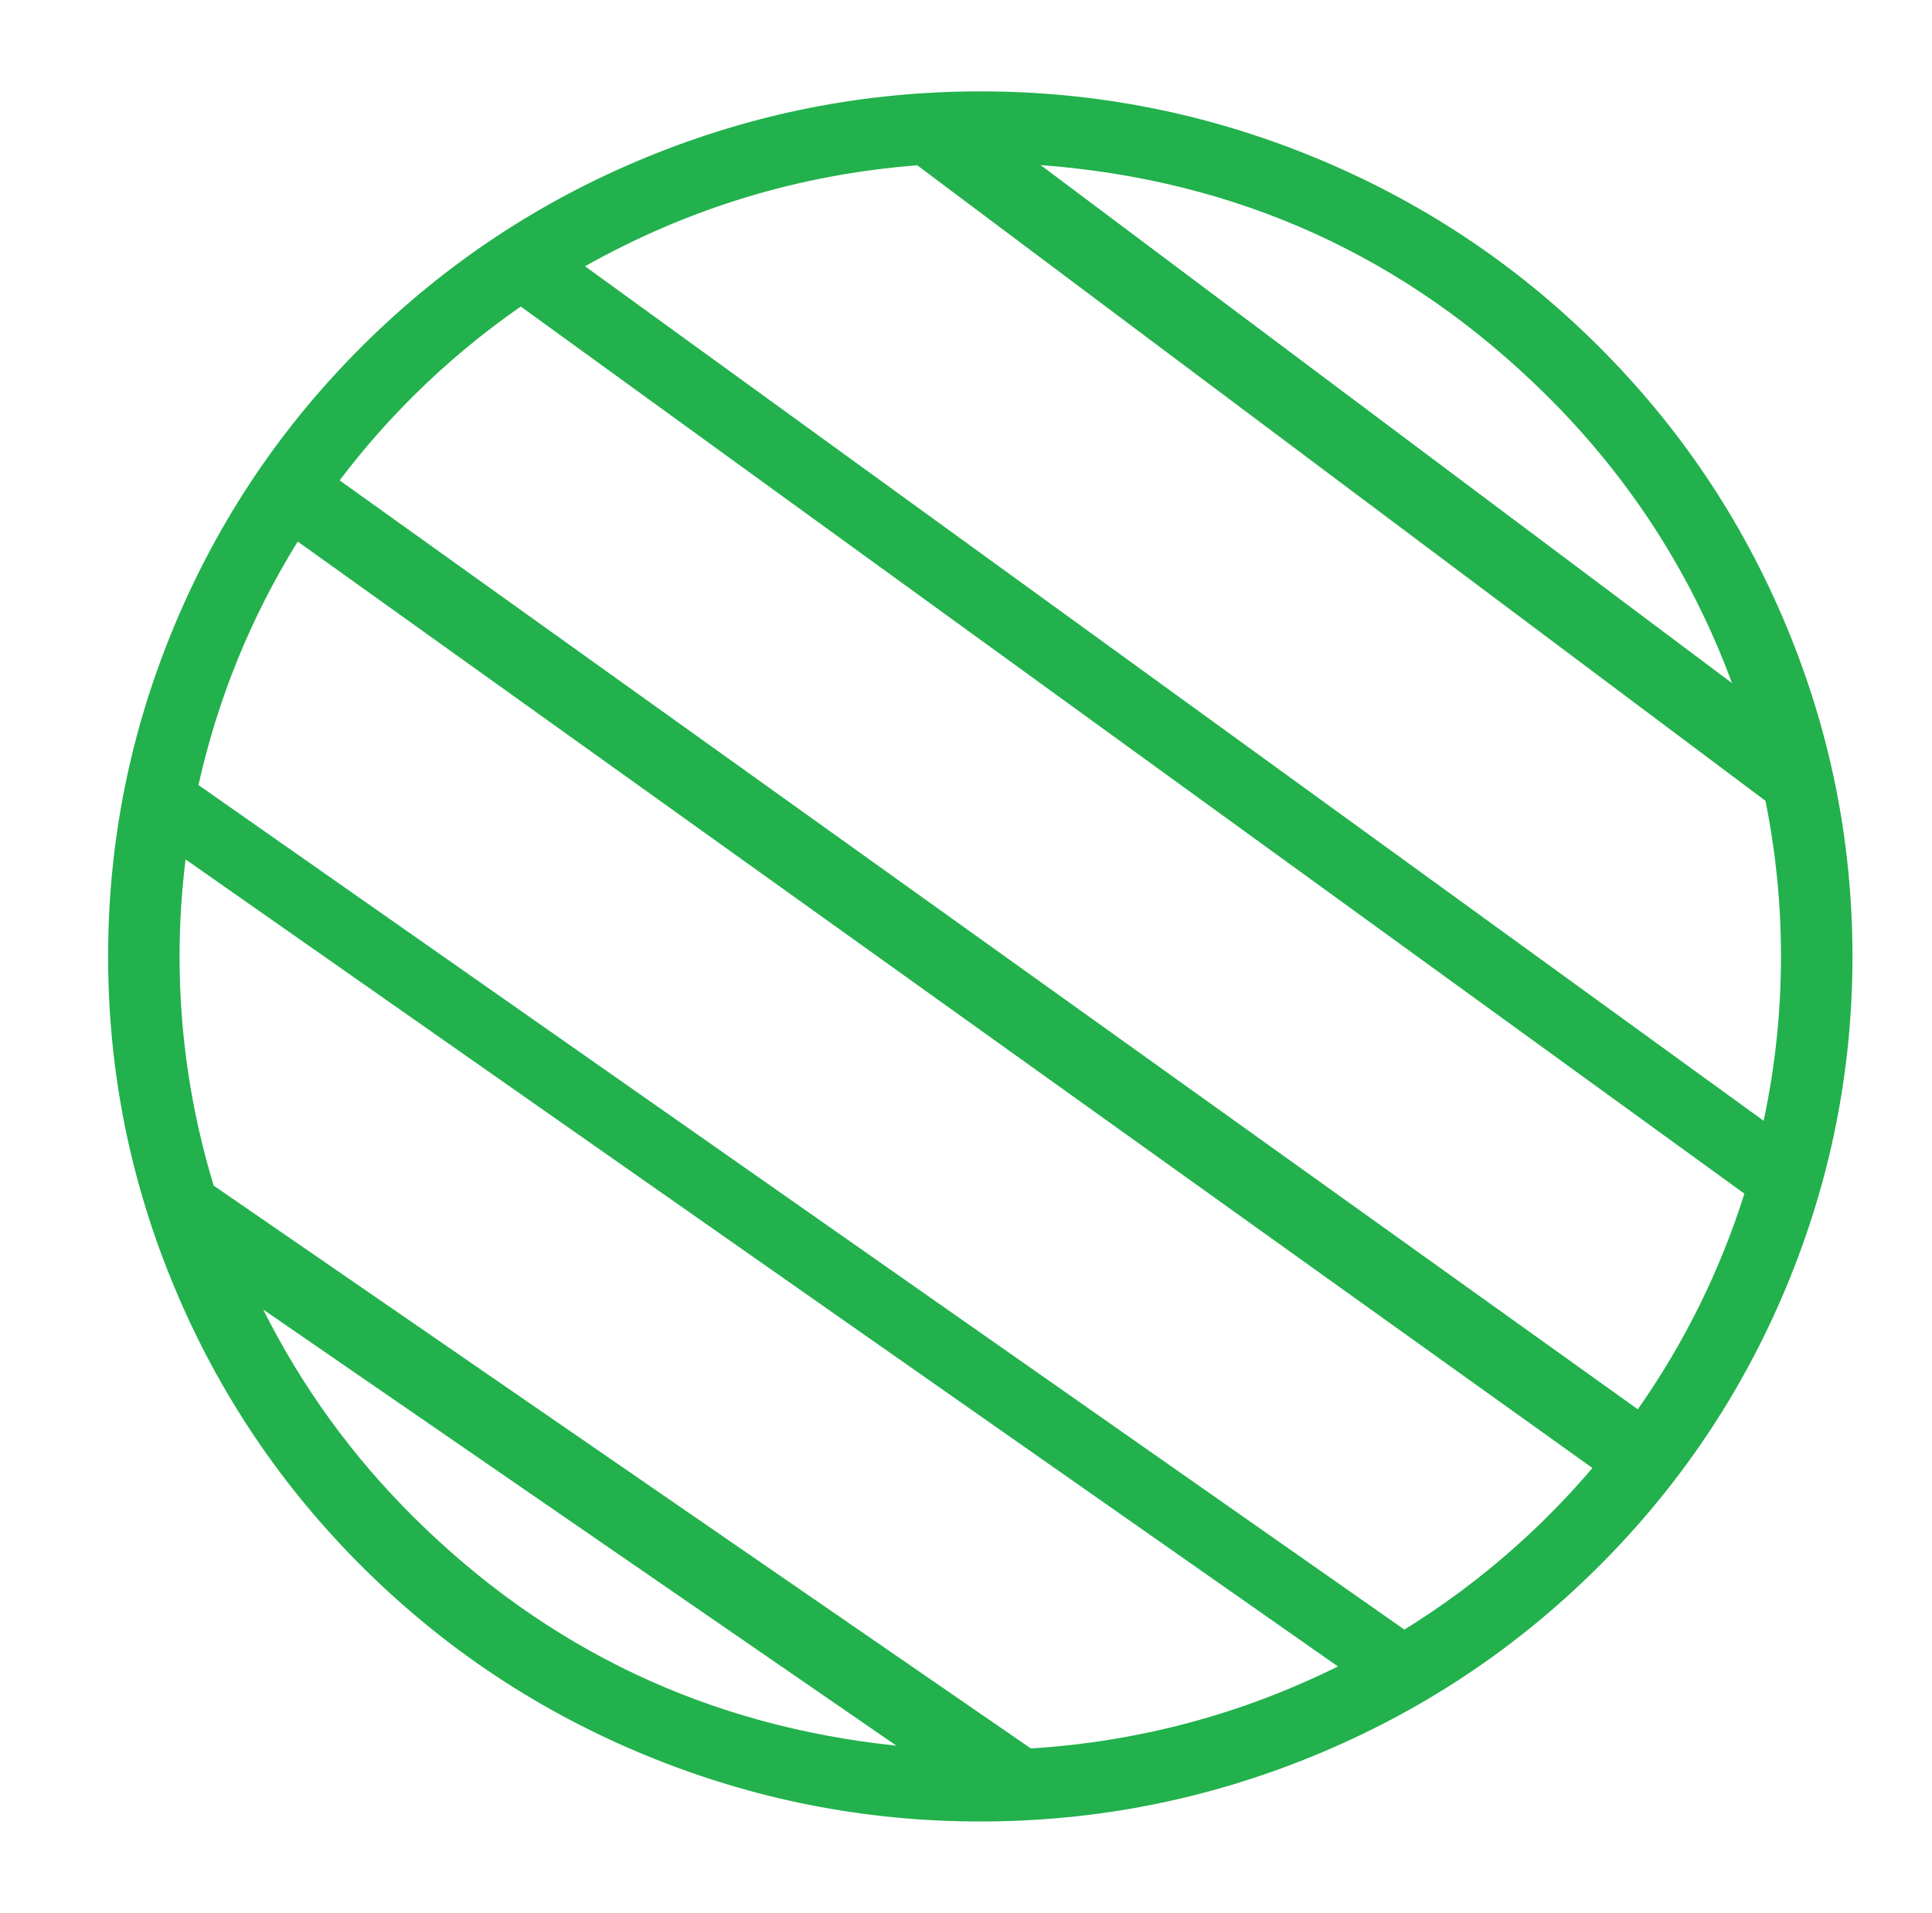 <?xml version="1.0" encoding="UTF-8" standalone="no"?>
<svg
   xmlns:dc="http://purl.org/dc/elements/1.1/"
   xmlns:cc="http://creativecommons.org/ns#"
   xmlns:rdf="http://www.w3.org/1999/02/22-rdf-syntax-ns#"
   xmlns:svg="http://www.w3.org/2000/svg"
   xmlns="http://www.w3.org/2000/svg"
   id="svg6"
   viewBox="-10 0 1034 1024"
   version="1.1">
  <defs
     id="defs10" />
  <g
     style="fill:#22b14c;fill-opacity:1"
     id="g4"
     transform="matrix(1,0,0,-1,0,819)">
    <path
       style="fill:#22b14c;fill-opacity:1"
       id="path2"
       d="m 514.645,770.084 q 92.82,0 178.588,-35.232 85.768,-35.232 151.424,-100.346 65.667,-65.124 101.22,-150.249 35.553,-85.125 35.553,-177.257 0,-92.131 -35.553,-177.257 -35.553,-85.125 -101.22,-150.249 -65.656,-65.113 -151.424,-100.346 -85.768,-35.232 -178.588,-35.232 -92.82,0 -178.588,35.232 -85.768,35.232 -151.424,100.346 -65.667,65.124 -101.22,150.249 -35.553,85.125 -35.553,177.257 0,92.132 35.553,177.257 35.553,85.125 101.22,150.249 65.656,65.113 151.424,100.346 85.768,35.232 178.588,35.232 z m 32.288,-39.459 370.033,-277.313 q -32.507,87.848 -99.245,154.034 -112.344,111.416 -270.788,123.279 z m -66.031,-0.112 Q 385.955,723.083 303.1,676.46 l 630.791,-457.443 q 9.288,43.498 9.288,87.983 0,42.073 -8.315,83.301 z M 268.72,654.914 q -30.674,-21.31 -57.151,-47.568 -21.53,-21.352 -39.799,-45.504 l 694.78,-497.284 q 37.429,53.388 57.039,115.453 z M 149.331,529.097 Q 111.744,468.338 96.219,398.743 l 645.39,-452.1 q 41.508,25.692 76.112,60.011 12.822,12.716 24.536,26.485 z M 89.322,358.938 q -3.213,-25.873 -3.213,-51.938 0,-62.686 18.256,-122.687 l 437.354,-301.296 q 86.639,5.433 164.344,43.89 z M 130.865,117.971 q 31.165,-62.187 80.703,-111.316 107.288,-106.4 258.192,-122.151 z" />
  </g>
</svg>
